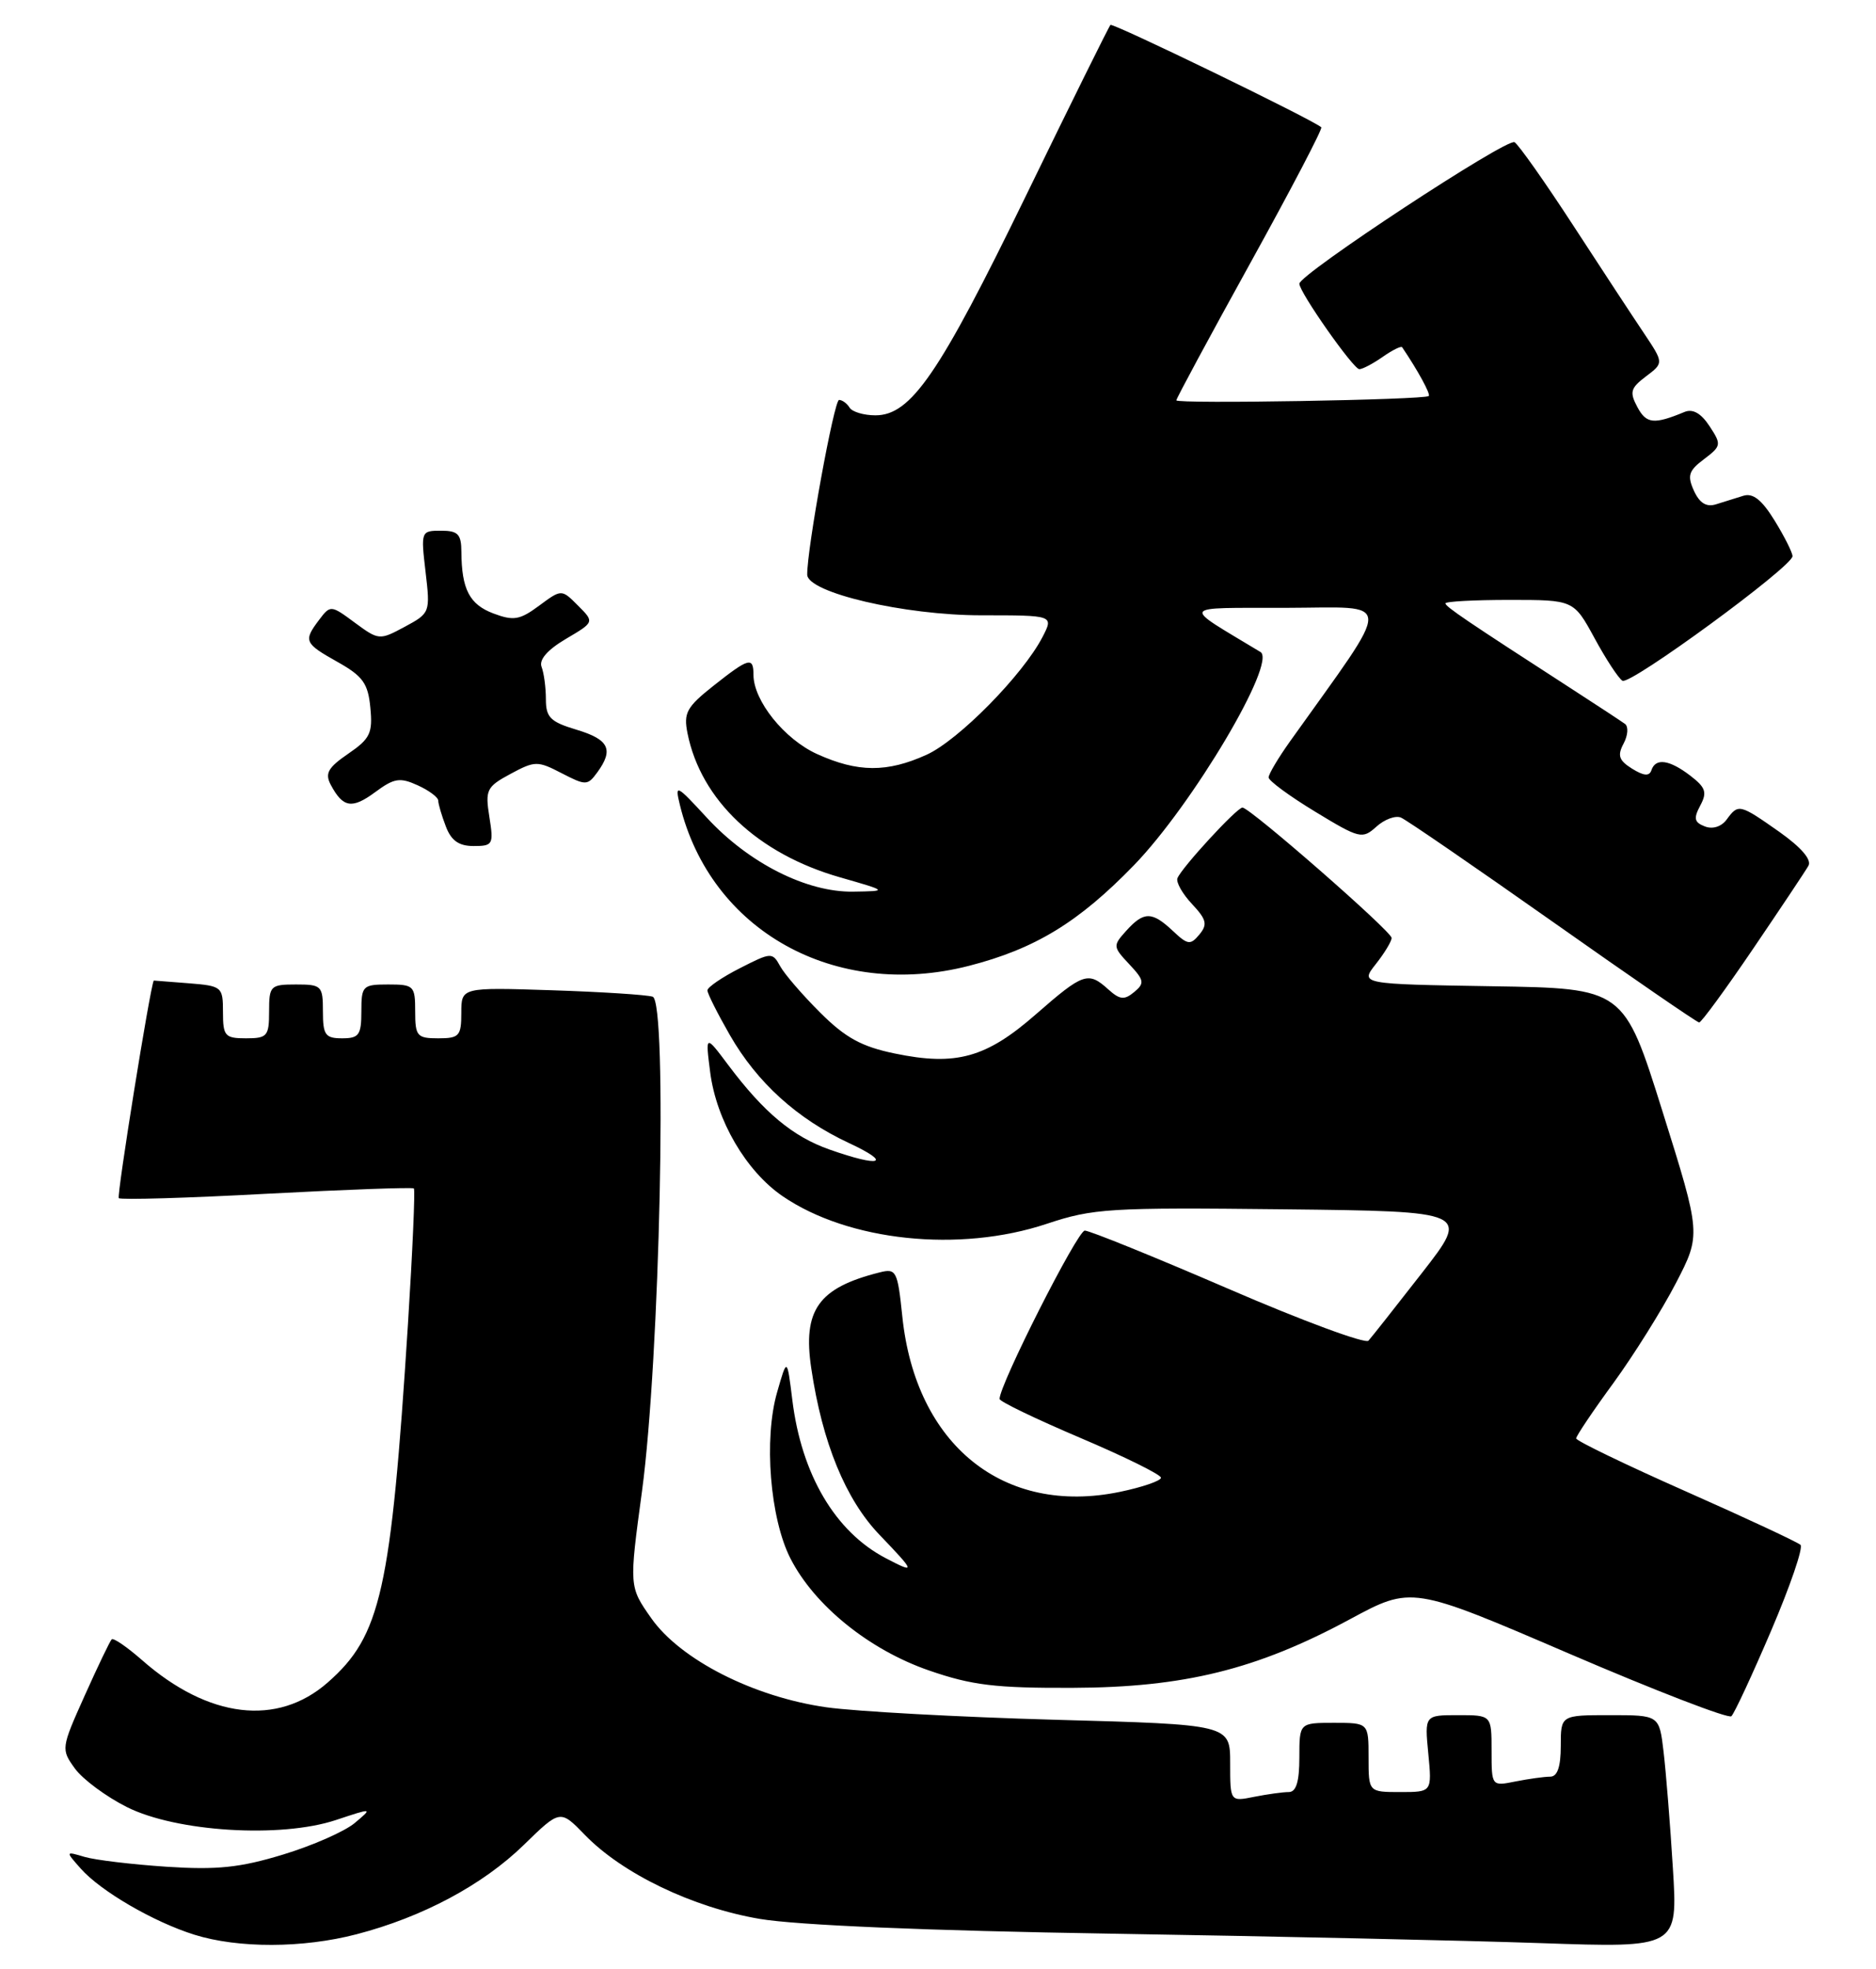 <?xml version="1.0" encoding="UTF-8" standalone="no"?>
<!DOCTYPE svg PUBLIC "-//W3C//DTD SVG 1.1//EN" "http://www.w3.org/Graphics/SVG/1.1/DTD/svg11.dtd" >
<svg xmlns="http://www.w3.org/2000/svg" xmlns:xlink="http://www.w3.org/1999/xlink" version="1.1" viewBox="0 0 244 256">
 <g >
 <path fill="currentColor"
d=" M 46.37 251.49 C 54.95 249.26 62.78 245.08 68.12 239.88 C 72.86 235.26 72.86 235.26 76.06 238.56 C 80.96 243.62 90.10 248.01 98.81 249.49 C 103.64 250.31 120.65 251.03 144.50 251.41 C 165.40 251.75 190.54 252.30 200.37 252.64 C 218.23 253.26 218.23 253.26 217.58 242.88 C 217.23 237.17 216.68 230.36 216.37 227.75 C 215.81 223.00 215.81 223.00 209.41 223.00 C 203.00 223.00 203.00 223.00 203.00 227.00 C 203.00 229.73 202.56 231.00 201.62 231.00 C 200.87 231.00 198.84 231.28 197.12 231.62 C 194.00 232.25 194.00 232.25 194.00 227.62 C 194.00 223.00 194.00 223.00 189.65 223.00 C 185.29 223.00 185.29 223.00 185.77 228.00 C 186.25 233.00 186.25 233.00 182.13 233.00 C 178.00 233.00 178.00 233.00 178.00 228.50 C 178.00 224.00 178.00 224.00 173.50 224.00 C 169.00 224.00 169.00 224.00 169.00 228.50 C 169.00 231.65 168.59 233.00 167.62 233.00 C 166.87 233.00 164.84 233.28 163.12 233.62 C 160.00 234.25 160.00 234.25 160.00 229.24 C 160.00 224.22 160.00 224.22 137.25 223.60 C 124.74 223.25 111.35 222.52 107.50 221.98 C 98.03 220.64 88.49 215.79 84.70 210.39 C 81.82 206.29 81.82 206.29 83.50 193.89 C 85.83 176.61 86.83 130.23 84.89 129.59 C 84.13 129.34 78.21 128.96 71.75 128.75 C 60.00 128.37 60.00 128.37 60.00 131.69 C 60.00 134.70 59.73 135.00 57.00 135.00 C 54.24 135.00 54.00 134.72 54.00 131.50 C 54.00 128.17 53.83 128.00 50.50 128.00 C 47.17 128.00 47.00 128.17 47.00 131.50 C 47.00 134.57 46.69 135.00 44.50 135.00 C 42.31 135.00 42.00 134.57 42.00 131.50 C 42.00 128.17 41.83 128.00 38.50 128.00 C 35.17 128.00 35.00 128.17 35.00 131.50 C 35.00 134.72 34.76 135.00 32.00 135.00 C 29.26 135.00 29.00 134.71 29.00 131.60 C 29.00 128.29 28.88 128.19 24.50 127.84 C 22.02 127.65 20.00 127.49 20.00 127.49 C 19.53 128.28 15.16 155.49 15.45 155.78 C 15.69 156.02 24.35 155.77 34.69 155.21 C 45.04 154.66 53.65 154.35 53.83 154.52 C 54.01 154.69 53.66 162.63 53.06 172.16 C 50.85 206.84 49.54 212.69 42.63 218.75 C 36.07 224.51 27.12 223.43 18.48 215.85 C 16.53 214.14 14.75 212.92 14.53 213.14 C 14.30 213.36 12.72 216.66 11.01 220.47 C 7.94 227.31 7.93 227.43 9.75 229.95 C 10.77 231.35 13.81 233.60 16.50 234.95 C 22.94 238.18 36.49 239.02 43.68 236.64 C 48.50 235.04 48.50 235.04 46.13 237.03 C 44.83 238.12 40.63 239.97 36.80 241.13 C 31.21 242.83 28.23 243.14 21.67 242.71 C 17.18 242.41 12.38 241.84 11.00 241.43 C 8.50 240.69 8.50 240.69 10.50 242.95 C 13.10 245.89 19.98 249.89 25.29 251.55 C 31.00 253.33 39.38 253.31 46.37 251.49 Z  M 230.37 212.00 C 232.84 206.22 234.56 201.21 234.18 200.86 C 233.81 200.51 227.09 197.37 219.25 193.90 C 211.41 190.43 205.00 187.33 205.00 187.02 C 205.00 186.71 207.18 183.46 209.86 179.80 C 212.53 176.13 216.18 170.29 217.98 166.82 C 221.25 160.50 221.25 160.50 216.23 144.50 C 211.21 128.50 211.21 128.50 194.05 128.23 C 176.89 127.95 176.89 127.95 178.95 125.34 C 180.08 123.91 181.00 122.38 181.00 121.95 C 181.00 121.10 162.57 105.00 161.60 105.00 C 160.87 105.00 153.65 112.85 153.14 114.19 C 152.95 114.72 153.80 116.22 155.04 117.54 C 156.93 119.56 157.08 120.19 156.00 121.50 C 154.83 122.91 154.48 122.86 152.54 121.03 C 149.83 118.49 148.78 118.48 146.49 121.01 C 144.73 122.96 144.74 123.09 146.87 125.36 C 148.83 127.45 148.90 127.84 147.51 128.99 C 146.23 130.05 145.65 129.99 144.15 128.64 C 141.53 126.27 140.90 126.49 134.74 131.87 C 128.27 137.54 124.34 138.63 116.36 136.97 C 112.05 136.08 109.95 134.92 106.68 131.66 C 104.38 129.37 102.03 126.65 101.47 125.62 C 100.46 123.79 100.31 123.80 96.22 125.89 C 93.90 127.07 92.00 128.37 92.01 128.77 C 92.01 129.17 93.33 131.79 94.93 134.58 C 98.48 140.76 103.69 145.48 110.43 148.62 C 116.14 151.28 114.54 151.81 107.89 149.46 C 103.11 147.78 99.35 144.64 94.74 138.50 C 91.74 134.50 91.74 134.50 92.37 139.42 C 93.18 145.68 97.03 152.26 101.78 155.52 C 110.36 161.39 124.78 162.90 136.14 159.12 C 142.17 157.11 144.29 156.98 166.90 157.23 C 191.18 157.50 191.18 157.50 184.95 165.50 C 181.52 169.90 178.39 173.87 177.99 174.31 C 177.60 174.76 169.39 171.73 159.75 167.56 C 150.11 163.40 141.72 160.00 141.09 160.00 C 140.14 160.00 129.97 180.09 130.01 181.89 C 130.02 182.23 134.75 184.50 140.51 186.95 C 146.28 189.40 151.00 191.73 151.00 192.13 C 151.00 192.53 148.59 193.36 145.65 193.97 C 130.55 197.10 119.10 187.88 117.36 171.18 C 116.74 165.20 116.57 164.89 114.39 165.44 C 106.43 167.44 104.38 170.33 105.52 177.93 C 106.95 187.57 109.98 194.95 114.38 199.54 C 119.09 204.45 119.14 204.65 115.20 202.59 C 108.63 199.16 104.24 191.71 103.05 182.00 C 102.37 176.50 102.37 176.50 101.08 181.00 C 99.32 187.07 100.15 197.43 102.81 202.63 C 105.93 208.75 113.06 214.51 120.83 217.19 C 126.40 219.12 129.49 219.49 139.50 219.45 C 154.01 219.40 163.47 217.06 175.56 210.54 C 183.61 206.20 183.61 206.20 204.06 214.99 C 215.30 219.82 224.81 223.49 225.19 223.14 C 225.57 222.79 227.90 217.78 230.37 212.00 Z  M 228.00 123.38 C 231.57 118.12 234.82 113.26 235.21 112.57 C 235.66 111.78 234.28 110.18 231.43 108.16 C 226.25 104.52 226.10 104.48 224.58 106.55 C 223.90 107.48 222.76 107.85 221.74 107.45 C 220.36 106.92 220.25 106.41 221.14 104.74 C 222.06 103.03 221.85 102.39 219.87 100.87 C 217.14 98.77 215.33 98.51 214.79 100.14 C 214.52 100.95 213.80 100.89 212.27 99.94 C 210.56 98.87 210.34 98.23 211.17 96.68 C 211.74 95.61 211.82 94.46 211.35 94.12 C 210.88 93.78 207.80 91.75 204.50 89.62 C 190.68 80.69 188.00 78.87 188.00 78.45 C 188.00 78.20 191.75 78.00 196.34 78.00 C 204.68 78.00 204.68 78.00 207.39 82.97 C 208.87 85.70 210.51 88.20 211.02 88.51 C 212.01 89.13 233.09 73.70 233.14 72.32 C 233.15 71.87 232.11 69.79 230.83 67.71 C 229.16 64.99 228.00 64.07 226.75 64.46 C 225.79 64.75 224.19 65.26 223.19 65.57 C 221.94 65.96 221.06 65.42 220.32 63.81 C 219.43 61.84 219.63 61.20 221.63 59.70 C 223.89 57.99 223.92 57.80 222.35 55.41 C 221.25 53.73 220.17 53.12 219.10 53.56 C 215.12 55.21 214.13 55.11 212.97 52.94 C 211.92 50.98 212.07 50.46 214.08 48.94 C 216.40 47.19 216.40 47.19 213.83 43.34 C 212.41 41.23 208.26 34.91 204.61 29.30 C 200.96 23.69 197.53 18.83 196.99 18.49 C 196.02 17.89 169.00 35.66 169.00 36.89 C 169.00 38.00 176.02 48.00 176.80 48.00 C 177.22 48.00 178.58 47.28 179.84 46.40 C 181.10 45.52 182.24 44.95 182.37 45.15 C 184.42 48.18 186.09 51.24 185.83 51.49 C 185.30 51.99 153.00 52.54 153.00 52.05 C 153.00 51.80 157.32 43.79 162.60 34.24 C 167.88 24.69 172.05 16.73 171.85 16.55 C 170.81 15.59 144.73 2.94 144.43 3.24 C 144.23 3.44 139.26 13.48 133.39 25.55 C 122.14 48.67 118.48 54.00 113.86 54.00 C 112.35 54.00 110.84 53.55 110.50 53.00 C 110.16 52.45 109.55 52.00 109.13 52.00 C 108.49 52.00 104.96 71.33 104.99 74.71 C 105.01 77.05 117.61 80.00 127.63 80.00 C 137.05 80.00 137.05 80.00 135.60 82.81 C 133.05 87.74 124.68 96.24 120.52 98.13 C 115.38 100.46 111.56 100.44 106.27 98.04 C 102.02 96.11 98.01 91.12 98.00 87.75 C 98.00 85.35 97.40 85.52 92.80 89.16 C 89.30 91.93 88.89 92.69 89.42 95.34 C 91.16 104.03 98.55 111.01 109.26 114.07 C 115.50 115.86 115.50 115.86 110.95 115.93 C 104.91 116.02 97.37 112.21 91.94 106.32 C 87.95 101.99 87.76 101.90 88.42 104.62 C 92.40 121.01 108.60 130.04 126.01 125.58 C 134.63 123.37 140.30 119.91 147.50 112.48 C 155.11 104.62 166.11 86.09 163.94 84.77 C 153.54 78.49 153.21 79.07 167.30 79.03 C 181.45 79.00 181.41 77.28 167.78 96.40 C 166.25 98.55 165.00 100.65 165.00 101.08 C 165.00 101.51 167.72 103.51 171.05 105.53 C 176.84 109.05 177.19 109.13 179.02 107.48 C 180.07 106.53 181.50 106.00 182.21 106.30 C 182.92 106.59 191.82 112.71 202.00 119.88 C 212.18 127.06 220.72 132.93 221.00 132.94 C 221.28 132.94 224.43 128.64 228.00 123.38 Z  M 63.65 106.22 C 63.09 102.70 63.28 102.30 66.40 100.62 C 69.58 98.91 69.92 98.91 73.05 100.53 C 76.19 102.15 76.42 102.15 77.68 100.43 C 79.85 97.46 79.22 96.15 75.00 94.88 C 71.59 93.86 71.00 93.28 71.00 90.92 C 71.00 89.41 70.75 87.51 70.44 86.71 C 70.08 85.78 71.20 84.49 73.60 83.07 C 77.32 80.88 77.32 80.88 75.18 78.74 C 73.04 76.59 73.04 76.59 70.12 78.75 C 67.61 80.61 66.80 80.75 64.17 79.76 C 61.06 78.59 60.04 76.61 60.01 71.75 C 60.00 69.45 59.57 69.00 57.36 69.00 C 54.76 69.00 54.73 69.08 55.35 74.35 C 55.97 79.63 55.94 79.72 52.65 81.49 C 49.36 83.26 49.26 83.25 46.15 80.96 C 43.05 78.66 42.97 78.66 41.53 80.56 C 39.44 83.33 39.56 83.63 43.91 86.07 C 47.20 87.92 47.87 88.85 48.17 92.02 C 48.49 95.32 48.14 96.05 45.29 98.00 C 42.65 99.81 42.23 100.56 43.03 102.06 C 44.62 105.03 45.79 105.21 48.80 102.99 C 51.26 101.17 52.01 101.05 54.32 102.10 C 55.80 102.77 57.00 103.67 57.00 104.10 C 57.00 104.52 57.44 106.02 57.98 107.43 C 58.68 109.30 59.68 110.00 61.60 110.00 C 64.11 110.00 64.22 109.80 63.65 106.22 Z "/>
</g>
</svg>
